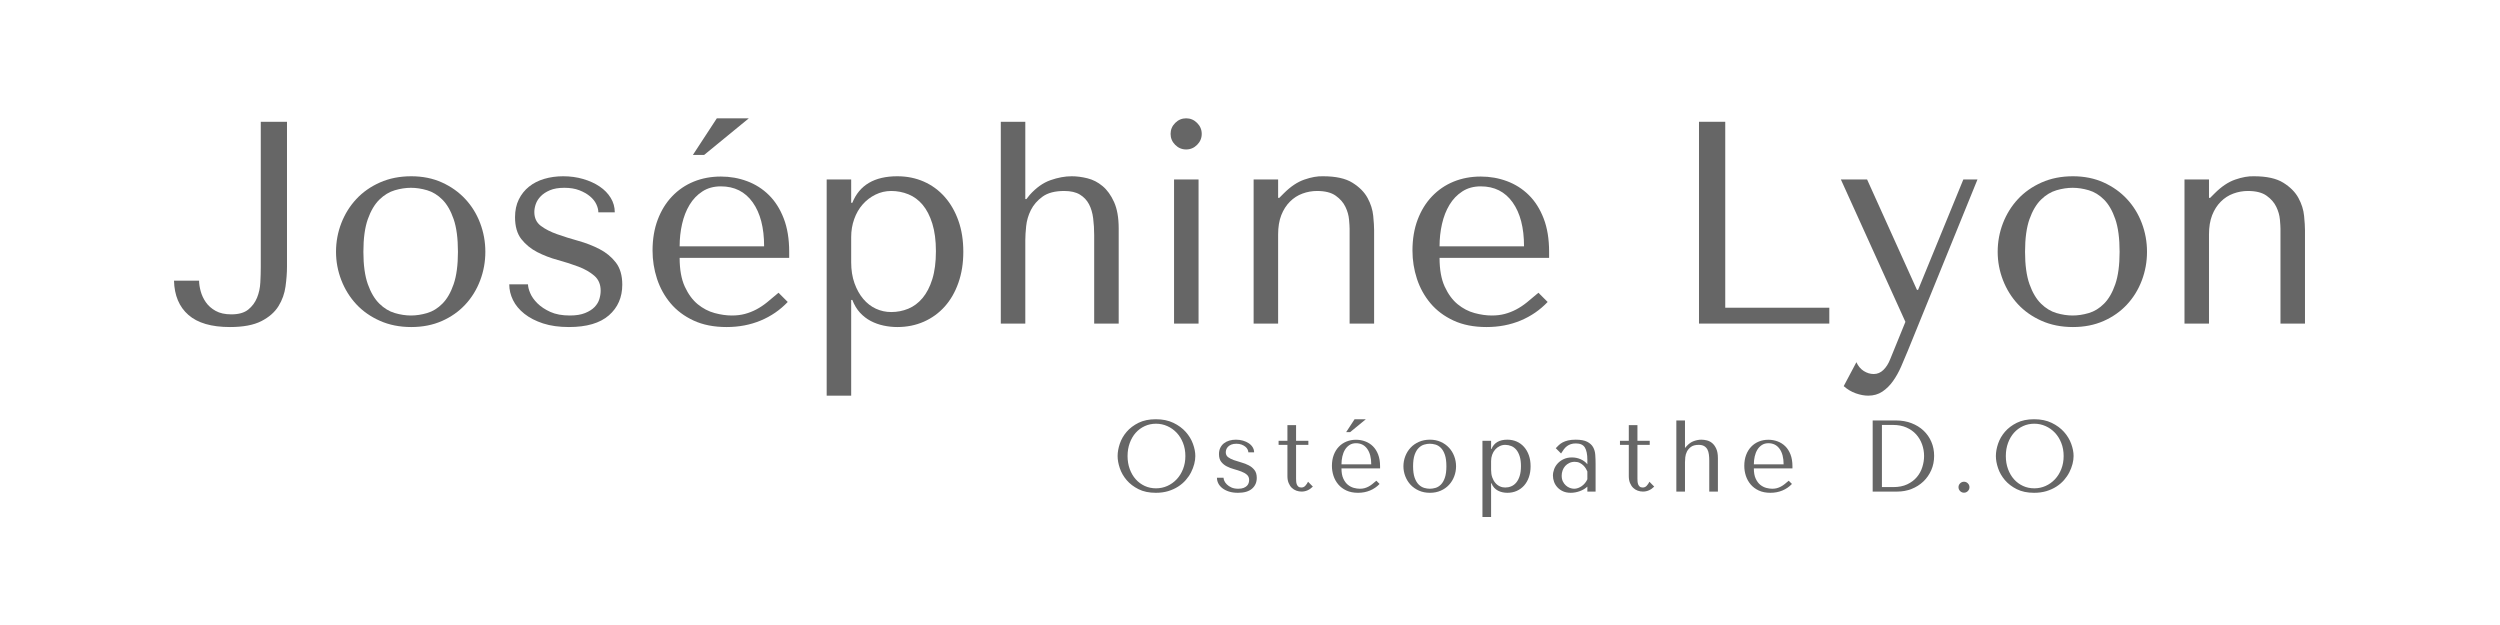 <?xml version="1.0" encoding="UTF-8"?>
<svg xmlns="http://www.w3.org/2000/svg" xmlns:xlink="http://www.w3.org/1999/xlink" width="1500pt" height="375pt" viewBox="0 0 1500 375" version="1.2">
<defs>
<g>
<symbol overflow="visible" id="glyph0-0">
<path style="stroke:none;" d=""/>
</symbol>
<symbol overflow="visible" id="glyph0-1">
<path style="stroke:none;" d="M 53.797 -121.078 L 53.797 -33.734 C 53.797 -30.961 53.707 -27.93 53.531 -24.641 C 53.363 -21.359 52.703 -18.305 51.547 -15.484 C 50.391 -12.66 48.629 -10.297 46.266 -8.391 C 43.898 -6.484 40.531 -5.531 36.156 -5.531 C 32.344 -5.531 29.195 -6.223 26.719 -7.609 C 24.238 -8.992 22.281 -10.723 20.844 -12.797 C 19.406 -14.867 18.367 -17.086 17.734 -19.453 C 17.098 -21.816 16.781 -23.922 16.781 -25.766 L 1.734 -25.766 C 1.961 -16.891 4.844 -10.031 10.375 -5.188 C 15.914 -0.344 24.219 2.078 35.281 2.078 C 43.238 2.078 49.523 0.895 54.141 -1.469 C 58.754 -3.832 62.18 -6.828 64.422 -10.453 C 66.672 -14.086 68.082 -18.039 68.656 -22.312 C 69.238 -26.582 69.531 -30.562 69.531 -34.25 L 69.531 -121.078 Z M 53.797 -121.078 "/>
</symbol>
<symbol overflow="visible" id="glyph0-2">
<path style="stroke:none;" d="M 98.25 -43.062 C 98.25 -37.07 97.207 -31.336 95.125 -25.859 C 93.051 -20.379 90.082 -15.562 86.219 -11.406 C 82.363 -7.258 77.695 -3.973 72.219 -1.547 C 66.738 0.867 60.598 2.078 53.797 2.078 C 46.879 2.078 40.625 0.836 35.031 -1.641 C 29.438 -4.117 24.707 -7.43 20.844 -11.578 C 16.977 -15.734 13.977 -20.551 11.844 -26.031 C 9.719 -31.508 8.656 -37.188 8.656 -43.062 C 8.656 -49.062 9.719 -54.801 11.844 -60.281 C 13.977 -65.758 16.977 -70.57 20.844 -74.719 C 24.707 -78.875 29.438 -82.191 35.031 -84.672 C 40.625 -87.148 46.879 -88.391 53.797 -88.391 C 60.598 -88.391 66.738 -87.148 72.219 -84.672 C 77.695 -82.191 82.363 -78.875 86.219 -74.719 C 90.082 -70.57 93.051 -65.758 95.125 -60.281 C 97.207 -54.801 98.25 -49.062 98.25 -43.062 Z M 81.812 -43.062 C 81.812 -51.133 80.945 -57.676 79.219 -62.688 C 77.488 -67.707 75.238 -71.602 72.469 -74.375 C 69.707 -77.145 66.656 -79.02 63.312 -80 C 59.969 -80.977 56.738 -81.469 53.625 -81.469 C 50.508 -81.469 47.281 -80.977 43.938 -80 C 40.594 -79.02 37.504 -77.145 34.672 -74.375 C 31.848 -71.602 29.539 -67.707 27.75 -62.688 C 25.969 -57.676 25.078 -51.133 25.078 -43.062 C 25.078 -35.113 25.969 -28.629 27.75 -23.609 C 29.539 -18.598 31.848 -14.707 34.672 -11.938 C 37.504 -9.164 40.594 -7.289 43.938 -6.312 C 47.281 -5.332 50.508 -4.844 53.625 -4.844 C 56.738 -4.844 59.969 -5.332 63.312 -6.312 C 66.656 -7.289 69.707 -9.164 72.469 -11.938 C 75.238 -14.707 77.488 -18.598 79.219 -23.609 C 80.945 -28.629 81.812 -35.113 81.812 -43.062 Z M 81.812 -43.062 "/>
</symbol>
<symbol overflow="visible" id="glyph0-3">
<path style="stroke:none;" d="M 69.016 -66.766 C 69.016 -69.879 68.207 -72.758 66.594 -75.406 C 64.977 -78.062 62.758 -80.336 59.938 -82.234 C 57.113 -84.141 53.828 -85.641 50.078 -86.734 C 46.328 -87.836 42.316 -88.391 38.047 -88.391 C 34.016 -88.391 30.238 -87.867 26.719 -86.828 C 23.207 -85.797 20.156 -84.238 17.562 -82.156 C 14.969 -80.082 12.922 -77.516 11.422 -74.453 C 9.922 -71.398 9.172 -67.859 9.172 -63.828 C 9.172 -58.285 10.438 -53.898 12.969 -50.672 C 15.508 -47.453 18.68 -44.859 22.484 -42.891 C 26.285 -40.93 30.406 -39.348 34.844 -38.141 C 39.289 -36.93 43.414 -35.602 47.219 -34.156 C 51.02 -32.719 54.191 -30.898 56.734 -28.703 C 59.273 -26.516 60.547 -23.52 60.547 -19.719 C 60.547 -18.102 60.285 -16.43 59.766 -14.703 C 59.242 -12.973 58.289 -11.383 56.906 -9.938 C 55.52 -8.5 53.613 -7.289 51.188 -6.312 C 48.77 -5.332 45.719 -4.844 42.031 -4.844 C 37.414 -4.844 33.52 -5.562 30.344 -7 C 27.176 -8.445 24.582 -10.176 22.562 -12.188 C 20.551 -14.207 19.113 -16.254 18.25 -18.328 C 17.383 -20.41 16.953 -22.145 16.953 -23.531 L 5.703 -23.531 C 5.703 -20.301 6.453 -17.156 7.953 -14.094 C 9.453 -11.039 11.727 -8.301 14.781 -5.875 C 17.844 -3.457 21.594 -1.523 26.031 -0.078 C 30.469 1.359 35.629 2.078 41.516 2.078 C 52.117 2.078 60.102 -0.254 65.469 -4.922 C 70.832 -9.598 73.516 -15.738 73.516 -23.344 C 73.516 -28.883 72.219 -33.328 69.625 -36.672 C 67.031 -40.016 63.77 -42.691 59.844 -44.703 C 55.926 -46.723 51.688 -48.367 47.125 -49.641 C 42.57 -50.91 38.336 -52.238 34.422 -53.625 C 30.504 -55.008 27.242 -56.68 24.641 -58.641 C 22.047 -60.598 20.75 -63.363 20.75 -66.938 C 20.75 -68.438 21.035 -70.02 21.609 -71.688 C 22.191 -73.363 23.176 -74.922 24.562 -76.359 C 25.945 -77.805 27.789 -79.02 30.094 -80 C 32.406 -80.977 35.289 -81.469 38.75 -81.469 C 42.207 -81.469 45.203 -80.977 47.734 -80 C 50.273 -79.02 52.41 -77.805 54.141 -76.359 C 55.867 -74.922 57.133 -73.336 57.938 -71.609 C 58.75 -69.879 59.156 -68.266 59.156 -66.766 Z M 69.016 -66.766 "/>
</symbol>
<symbol overflow="visible" id="glyph0-4">
<path style="stroke:none;" d="M 90.641 -39.438 L 90.641 -43.062 C 90.641 -50.789 89.539 -57.477 87.344 -63.125 C 85.156 -68.781 82.188 -73.453 78.438 -77.141 C 74.688 -80.828 70.332 -83.594 65.375 -85.438 C 60.414 -87.289 55.172 -88.219 49.641 -88.219 C 43.766 -88.219 38.348 -87.207 33.391 -85.188 C 28.43 -83.164 24.102 -80.223 20.406 -76.359 C 16.719 -72.504 13.836 -67.836 11.766 -62.359 C 9.691 -56.879 8.656 -50.68 8.656 -43.766 C 8.656 -37.992 9.547 -32.367 11.328 -26.891 C 13.117 -21.422 15.828 -16.52 19.453 -12.188 C 23.086 -7.863 27.703 -4.406 33.297 -1.812 C 38.891 0.781 45.488 2.078 53.094 2.078 C 60.477 2.078 67.285 0.781 73.516 -1.812 C 79.742 -4.406 85.16 -8.125 89.766 -12.969 L 84.234 -18.5 C 81.816 -16.426 79.539 -14.523 77.406 -12.797 C 75.27 -11.066 73.102 -9.625 70.906 -8.469 C 68.719 -7.32 66.441 -6.43 64.078 -5.797 C 61.723 -5.16 59.102 -4.844 56.219 -4.844 C 52.988 -4.844 49.555 -5.332 45.922 -6.312 C 42.285 -7.289 38.91 -9.047 35.797 -11.578 C 32.691 -14.117 30.098 -17.641 28.016 -22.141 C 25.941 -26.641 24.906 -32.406 24.906 -39.438 Z M 24.906 -46.359 C 24.906 -50.973 25.395 -55.441 26.375 -59.766 C 27.352 -64.086 28.852 -67.922 30.875 -71.266 C 32.895 -74.609 35.461 -77.285 38.578 -79.297 C 41.691 -81.316 45.379 -82.328 49.641 -82.328 C 57.828 -82.328 64.195 -79.129 68.75 -72.734 C 73.312 -66.336 75.594 -57.547 75.594 -46.359 Z M 47.219 -123.156 L 66.422 -123.156 L 39.609 -101.188 L 32.859 -101.188 Z M 47.219 -123.156 "/>
</symbol>
<symbol overflow="visible" id="glyph0-5">
<path style="stroke:none;" d="M 13.844 43.25 L 28.547 43.25 L 28.547 -14.188 L 29.234 -14.188 C 30.391 -11.188 31.914 -8.645 33.812 -6.562 C 35.719 -4.488 37.879 -2.816 40.297 -1.547 C 42.723 -0.285 45.289 0.629 48 1.203 C 50.707 1.785 53.445 2.078 56.219 2.078 C 61.977 2.078 67.281 1.008 72.125 -1.125 C 76.969 -3.258 81.145 -6.285 84.656 -10.203 C 88.176 -14.129 90.914 -18.883 92.875 -24.469 C 94.844 -30.062 95.828 -36.258 95.828 -43.062 C 95.828 -49.988 94.844 -56.219 92.875 -61.75 C 90.914 -67.281 88.176 -72.035 84.656 -76.016 C 81.145 -79.992 76.969 -83.051 72.125 -85.188 C 67.281 -87.32 61.977 -88.391 56.219 -88.391 C 42.488 -88.391 33.492 -83.082 29.234 -72.469 L 28.547 -72.469 L 28.547 -86.484 L 13.844 -86.484 Z M 28.547 -51.891 C 28.547 -55.691 29.148 -59.289 30.359 -62.688 C 31.566 -66.094 33.266 -69.035 35.453 -71.516 C 37.648 -73.992 40.219 -75.953 43.156 -77.391 C 46.094 -78.836 49.234 -79.562 52.578 -79.562 C 56.148 -79.562 59.578 -78.898 62.859 -77.578 C 66.148 -76.254 69.004 -74.148 71.422 -71.266 C 73.848 -68.379 75.781 -64.629 77.219 -60.016 C 78.664 -55.398 79.391 -49.867 79.391 -43.422 C 79.391 -36.848 78.664 -31.254 77.219 -26.641 C 75.781 -22.023 73.82 -18.242 71.344 -15.297 C 68.863 -12.359 66.008 -10.227 62.781 -8.906 C 59.551 -7.582 56.148 -6.922 52.578 -6.922 C 49.348 -6.922 46.289 -7.582 43.406 -8.906 C 40.531 -10.227 37.992 -12.188 35.797 -14.781 C 33.609 -17.383 31.852 -20.531 30.531 -24.219 C 29.207 -27.906 28.547 -32.113 28.547 -36.844 Z M 28.547 -51.891 "/>
</symbol>
<symbol overflow="visible" id="glyph0-6">
<path style="stroke:none;" d="M 13.844 -121.078 L 13.844 0 L 28.547 0 L 28.547 -49.984 C 28.547 -52.297 28.719 -55.125 29.062 -58.469 C 29.406 -61.812 30.352 -65.035 31.906 -68.141 C 33.469 -71.254 35.805 -73.938 38.922 -76.188 C 42.035 -78.438 46.359 -79.562 51.891 -79.562 C 55.805 -79.562 58.945 -78.836 61.312 -77.391 C 63.676 -75.953 65.492 -74.023 66.766 -71.609 C 68.035 -69.191 68.867 -66.367 69.266 -63.141 C 69.672 -59.91 69.875 -56.562 69.875 -53.094 L 69.875 0 L 84.578 0 L 84.578 -57.078 C 84.578 -63.535 83.656 -68.812 81.812 -72.906 C 79.969 -77 77.66 -80.195 74.891 -82.5 C 72.129 -84.812 69.102 -86.367 65.812 -87.172 C 62.531 -87.984 59.391 -88.391 56.391 -88.391 C 52.348 -88.391 48.109 -87.609 43.672 -86.047 C 39.234 -84.492 35.055 -81.523 31.141 -77.141 L 29.234 -74.719 L 28.547 -74.719 L 28.547 -121.078 Z M 13.844 -121.078 "/>
</symbol>
<symbol overflow="visible" id="glyph0-7">
<path style="stroke:none;" d="M 19.375 -86.484 L 19.375 0 L 34.078 0 L 34.078 -86.484 Z M 17.297 -113.812 C 17.297 -111.281 18.219 -109.086 20.062 -107.234 C 21.906 -105.391 24.098 -104.469 26.641 -104.469 C 29.172 -104.469 31.359 -105.391 33.203 -107.234 C 35.055 -109.086 35.984 -111.281 35.984 -113.812 C 35.984 -116.352 35.055 -118.547 33.203 -120.391 C 31.359 -122.234 29.172 -123.156 26.641 -123.156 C 24.098 -123.156 21.906 -122.234 20.062 -120.391 C 18.219 -118.547 17.297 -116.352 17.297 -113.812 Z M 17.297 -113.812 "/>
</symbol>
<symbol overflow="visible" id="glyph0-8">
<path style="stroke:none;" d="M 86.141 0 L 86.141 -56.047 C 86.141 -58.117 85.961 -60.969 85.609 -64.594 C 85.266 -68.227 84.141 -71.805 82.234 -75.328 C 80.336 -78.848 77.312 -81.906 73.156 -84.5 C 69.008 -87.094 63.129 -88.391 55.516 -88.391 C 52.172 -88.504 48.422 -87.836 44.266 -86.391 C 40.117 -84.953 36.031 -82.219 32 -78.188 L 29.234 -75.422 L 28.547 -75.422 L 28.547 -86.484 L 13.844 -86.484 L 13.844 0 L 28.547 0 L 28.547 -53.453 C 28.547 -57.941 29.176 -61.801 30.438 -65.031 C 31.707 -68.258 33.438 -70.969 35.625 -73.156 C 37.82 -75.352 40.332 -76.969 43.156 -78 C 45.977 -79.039 48.891 -79.562 51.891 -79.562 C 56.734 -79.562 60.477 -78.609 63.125 -76.703 C 65.781 -74.805 67.711 -72.586 68.922 -70.047 C 70.141 -67.516 70.863 -64.977 71.094 -62.438 C 71.32 -59.906 71.438 -58.062 71.438 -56.906 L 71.438 0 Z M 86.141 0 "/>
</symbol>
<symbol overflow="visible" id="glyph0-9">
<path style="stroke:none;" d="M 90.641 -39.438 L 90.641 -43.062 C 90.641 -50.789 89.539 -57.477 87.344 -63.125 C 85.156 -68.781 82.188 -73.453 78.438 -77.141 C 74.688 -80.828 70.332 -83.594 65.375 -85.438 C 60.414 -87.289 55.172 -88.219 49.641 -88.219 C 43.766 -88.219 38.348 -87.207 33.391 -85.188 C 28.43 -83.164 24.102 -80.223 20.406 -76.359 C 16.719 -72.504 13.836 -67.836 11.766 -62.359 C 9.691 -56.879 8.656 -50.68 8.656 -43.766 C 8.656 -37.992 9.547 -32.367 11.328 -26.891 C 13.117 -21.422 15.828 -16.52 19.453 -12.188 C 23.086 -7.863 27.703 -4.406 33.297 -1.812 C 38.891 0.781 45.488 2.078 53.094 2.078 C 60.477 2.078 67.285 0.781 73.516 -1.812 C 79.742 -4.406 85.16 -8.125 89.766 -12.969 L 84.234 -18.5 C 81.816 -16.426 79.539 -14.523 77.406 -12.797 C 75.27 -11.066 73.102 -9.625 70.906 -8.469 C 68.719 -7.32 66.441 -6.43 64.078 -5.797 C 61.723 -5.16 59.102 -4.844 56.219 -4.844 C 52.988 -4.844 49.555 -5.332 45.922 -6.312 C 42.285 -7.289 38.91 -9.047 35.797 -11.578 C 32.691 -14.117 30.098 -17.641 28.016 -22.141 C 25.941 -26.641 24.906 -32.406 24.906 -39.438 Z M 24.906 -46.359 C 24.906 -50.973 25.395 -55.441 26.375 -59.766 C 27.352 -64.086 28.852 -67.922 30.875 -71.266 C 32.895 -74.609 35.461 -77.285 38.578 -79.297 C 41.691 -81.316 45.379 -82.328 49.641 -82.328 C 57.828 -82.328 64.195 -79.129 68.75 -72.734 C 73.312 -66.336 75.594 -57.547 75.594 -46.359 Z M 24.906 -46.359 "/>
</symbol>
<symbol overflow="visible" id="glyph0-10">
<path style="stroke:none;" d=""/>
</symbol>
<symbol overflow="visible" id="glyph0-11">
<path style="stroke:none;" d="M 20.75 0 L 20.75 -121.078 L 36.5 -121.078 L 36.5 -9.516 L 98.938 -9.516 L 98.938 0 Z M 20.75 0 "/>
</symbol>
<symbol overflow="visible" id="glyph0-12">
<path style="stroke:none;" d="M 47.391 -20.234 L 17.469 -86.484 L 1.734 -86.484 L 40.469 -1.031 L 31.312 21.453 C 30.27 24.098 28.91 26.227 27.234 27.844 C 25.566 29.457 23.641 30.266 21.453 30.266 C 19.367 30.266 17.375 29.66 15.469 28.453 C 13.57 27.242 12.102 25.484 11.062 23.172 L 3.453 37.531 C 5.648 39.488 8.07 40.93 10.719 41.859 C 13.375 42.785 15.852 43.25 18.156 43.25 C 21.383 43.25 24.207 42.441 26.625 40.828 C 29.051 39.211 31.188 37.102 33.031 34.5 C 34.875 31.906 36.488 29.023 37.875 25.859 C 39.258 22.691 40.586 19.551 41.859 16.438 L 83.719 -86.484 L 75.234 -86.484 L 48.078 -20.234 Z M 47.391 -20.234 "/>
</symbol>
<symbol overflow="visible" id="glyph1-0">
<path style="stroke:none;" d=""/>
</symbol>
<symbol overflow="visible" id="glyph1-1">
<path style="stroke:none;" d="M 3.047 -21.328 C 3.047 -19.055 3.484 -16.629 4.359 -14.047 C 5.234 -11.461 6.602 -9.07 8.469 -6.875 C 10.344 -4.688 12.723 -2.867 15.609 -1.422 C 18.492 0.016 21.945 0.734 25.969 0.734 C 28.688 0.734 31.148 0.398 33.359 -0.266 C 35.578 -0.941 37.57 -1.848 39.344 -2.984 C 41.113 -4.117 42.645 -5.426 43.938 -6.906 C 45.238 -8.395 46.305 -9.961 47.141 -11.609 C 47.973 -13.254 48.602 -14.91 49.031 -16.578 C 49.457 -18.242 49.672 -19.828 49.672 -21.328 C 49.672 -23.609 49.203 -26.035 48.266 -28.609 C 47.336 -31.191 45.895 -33.582 43.938 -35.781 C 41.988 -37.977 39.52 -39.797 36.531 -41.234 C 33.551 -42.68 30.031 -43.406 25.969 -43.406 C 21.945 -43.406 18.492 -42.691 15.609 -41.266 C 12.723 -39.836 10.344 -38.035 8.469 -35.859 C 6.602 -33.691 5.234 -31.305 4.359 -28.703 C 3.484 -26.109 3.047 -23.648 3.047 -21.328 Z M 9.016 -21.328 C 9.016 -24.172 9.453 -26.781 10.328 -29.156 C 11.203 -31.539 12.398 -33.586 13.922 -35.297 C 15.453 -37.004 17.254 -38.332 19.328 -39.281 C 21.398 -40.238 23.656 -40.719 26.094 -40.719 C 28.488 -40.719 30.75 -40.238 32.875 -39.281 C 35.008 -38.332 36.879 -37.004 38.484 -35.297 C 40.098 -33.586 41.367 -31.539 42.297 -29.156 C 43.234 -26.781 43.703 -24.172 43.703 -21.328 C 43.703 -18.484 43.234 -15.875 42.297 -13.5 C 41.367 -11.125 40.098 -9.082 38.484 -7.375 C 36.879 -5.664 35.008 -4.332 32.875 -3.375 C 30.75 -2.426 28.488 -1.953 26.094 -1.953 C 23.656 -1.953 21.398 -2.426 19.328 -3.375 C 17.254 -4.332 15.453 -5.664 13.922 -7.375 C 12.398 -9.082 11.203 -11.125 10.328 -13.5 C 9.453 -15.875 9.016 -18.484 9.016 -21.328 Z M 9.016 -21.328 "/>
</symbol>
<symbol overflow="visible" id="glyph1-2">
<path style="stroke:none;" d="M 24.312 -23.531 C 24.312 -24.625 24.023 -25.641 23.453 -26.578 C 22.891 -27.516 22.109 -28.316 21.109 -28.984 C 20.117 -29.648 18.961 -30.176 17.641 -30.562 C 16.328 -30.945 14.914 -31.141 13.406 -31.141 C 11.988 -31.141 10.66 -30.957 9.422 -30.594 C 8.18 -30.227 7.102 -29.68 6.188 -28.953 C 5.27 -28.223 4.547 -27.316 4.016 -26.234 C 3.492 -25.16 3.234 -23.91 3.234 -22.484 C 3.234 -20.535 3.676 -18.992 4.562 -17.859 C 5.457 -16.723 6.578 -15.805 7.922 -15.109 C 9.266 -14.422 10.719 -13.863 12.281 -13.438 C 13.844 -13.008 15.297 -12.539 16.641 -12.031 C 17.984 -11.531 19.098 -10.891 19.984 -10.109 C 20.879 -9.336 21.328 -8.285 21.328 -6.953 C 21.328 -6.379 21.234 -5.785 21.047 -5.172 C 20.867 -4.566 20.535 -4.008 20.047 -3.5 C 19.566 -3 18.898 -2.57 18.047 -2.219 C 17.191 -1.875 16.113 -1.703 14.812 -1.703 C 13.188 -1.703 11.812 -1.957 10.688 -2.469 C 9.57 -2.977 8.66 -3.586 7.953 -4.297 C 7.242 -5.004 6.734 -5.723 6.422 -6.453 C 6.117 -7.191 5.969 -7.805 5.969 -8.297 L 2.016 -8.297 C 2.016 -7.148 2.273 -6.039 2.797 -4.969 C 3.328 -3.895 4.129 -2.93 5.203 -2.078 C 6.285 -1.223 7.609 -0.539 9.172 -0.031 C 10.734 0.477 12.551 0.734 14.625 0.734 C 18.363 0.734 21.176 -0.086 23.062 -1.734 C 24.957 -3.379 25.906 -5.547 25.906 -8.234 C 25.906 -10.18 25.445 -11.742 24.531 -12.922 C 23.613 -14.098 22.461 -15.039 21.078 -15.75 C 19.703 -16.469 18.211 -17.047 16.609 -17.484 C 15.004 -17.93 13.508 -18.398 12.125 -18.891 C 10.75 -19.379 9.602 -19.969 8.688 -20.656 C 7.77 -21.352 7.312 -22.332 7.312 -23.594 C 7.312 -24.113 7.41 -24.672 7.609 -25.266 C 7.816 -25.859 8.164 -26.406 8.656 -26.906 C 9.145 -27.414 9.797 -27.844 10.609 -28.188 C 11.422 -28.531 12.438 -28.703 13.656 -28.703 C 14.875 -28.703 15.926 -28.531 16.812 -28.188 C 17.707 -27.844 18.461 -27.414 19.078 -26.906 C 19.691 -26.406 20.141 -25.848 20.422 -25.234 C 20.703 -24.617 20.844 -24.051 20.844 -23.531 Z M 24.312 -23.531 "/>
</symbol>
<symbol overflow="visible" id="glyph1-3">
<path style="stroke:none;" d="M 1.828 -28.031 L 1.828 -30.484 L 7.125 -30.484 L 7.125 -39.859 L 12.312 -39.859 L 12.312 -30.484 L 19.688 -30.484 L 19.688 -28.031 L 12.312 -28.031 L 12.312 -7.797 C 12.312 -7.316 12.332 -6.758 12.375 -6.125 C 12.414 -5.5 12.535 -4.91 12.734 -4.359 C 12.941 -3.805 13.258 -3.348 13.688 -2.984 C 14.113 -2.617 14.711 -2.438 15.484 -2.438 C 16.453 -2.438 17.258 -2.801 17.906 -3.531 C 18.562 -4.258 19.094 -5.051 19.5 -5.906 L 22.375 -2.984 C 20.383 -0.992 18.129 0 15.609 0 C 14.547 0 13.504 -0.18 12.484 -0.547 C 11.473 -0.91 10.57 -1.469 9.781 -2.219 C 8.988 -2.977 8.348 -3.945 7.859 -5.125 C 7.367 -6.301 7.125 -7.68 7.125 -9.266 L 7.125 -28.031 Z M 1.828 -28.031 "/>
</symbol>
<symbol overflow="visible" id="glyph1-4">
<path style="stroke:none;" d="M 31.938 -13.891 L 31.938 -15.172 C 31.938 -17.898 31.551 -20.258 30.781 -22.25 C 30.008 -24.238 28.961 -25.883 27.641 -27.188 C 26.316 -28.488 24.781 -29.461 23.031 -30.109 C 21.289 -30.766 19.445 -31.094 17.5 -31.094 C 15.426 -31.094 13.516 -30.734 11.766 -30.016 C 10.016 -29.305 8.488 -28.27 7.188 -26.906 C 5.883 -25.551 4.867 -23.906 4.141 -21.969 C 3.41 -20.039 3.047 -17.859 3.047 -15.422 C 3.047 -13.391 3.359 -11.406 3.984 -9.469 C 4.617 -7.539 5.578 -5.816 6.859 -4.297 C 8.141 -2.773 9.766 -1.555 11.734 -0.641 C 13.703 0.273 16.031 0.734 18.719 0.734 C 21.312 0.734 23.707 0.273 25.906 -0.641 C 28.102 -1.555 30.016 -2.867 31.641 -4.578 L 29.688 -6.516 C 28.832 -5.785 28.031 -5.113 27.281 -4.5 C 26.531 -3.895 25.766 -3.391 24.984 -2.984 C 24.211 -2.578 23.41 -2.258 22.578 -2.031 C 21.742 -1.812 20.82 -1.703 19.812 -1.703 C 18.676 -1.703 17.469 -1.875 16.188 -2.219 C 14.906 -2.57 13.711 -3.191 12.609 -4.078 C 11.516 -4.973 10.602 -6.211 9.875 -7.797 C 9.145 -9.379 8.781 -11.41 8.781 -13.891 Z M 8.781 -16.328 C 8.781 -17.961 8.953 -19.539 9.297 -21.062 C 9.641 -22.582 10.164 -23.93 10.875 -25.109 C 11.594 -26.285 12.5 -27.227 13.594 -27.938 C 14.688 -28.656 15.988 -29.016 17.5 -29.016 C 20.383 -29.016 22.629 -27.883 24.234 -25.625 C 25.836 -23.375 26.641 -20.273 26.641 -16.328 Z M 16.641 -43.406 L 23.406 -43.406 L 13.953 -35.656 L 11.578 -35.656 Z M 16.641 -43.406 "/>
</symbol>
<symbol overflow="visible" id="glyph1-5">
<path style="stroke:none;" d="M 34.625 -15.172 C 34.625 -13.055 34.254 -11.035 33.516 -9.109 C 32.785 -7.18 31.738 -5.484 30.375 -4.016 C 29.02 -2.555 27.375 -1.398 25.438 -0.547 C 23.508 0.305 21.348 0.734 18.953 0.734 C 16.516 0.734 14.312 0.297 12.344 -0.578 C 10.375 -1.453 8.707 -2.617 7.344 -4.078 C 5.977 -5.547 4.922 -7.242 4.172 -9.172 C 3.422 -11.098 3.047 -13.098 3.047 -15.172 C 3.047 -17.285 3.422 -19.305 4.172 -21.234 C 4.922 -23.172 5.977 -24.867 7.344 -26.328 C 8.707 -27.797 10.375 -28.961 12.344 -29.828 C 14.312 -30.703 16.516 -31.141 18.953 -31.141 C 21.348 -31.141 23.508 -30.703 25.438 -29.828 C 27.375 -28.961 29.02 -27.797 30.375 -26.328 C 31.738 -24.867 32.785 -23.172 33.516 -21.234 C 34.254 -19.305 34.625 -17.285 34.625 -15.172 Z M 28.828 -15.172 C 28.828 -18.016 28.52 -20.32 27.906 -22.094 C 27.301 -23.863 26.508 -25.234 25.531 -26.203 C 24.562 -27.18 23.488 -27.844 22.312 -28.188 C 21.133 -28.531 19.992 -28.703 18.891 -28.703 C 17.797 -28.703 16.66 -28.531 15.484 -28.188 C 14.305 -27.844 13.219 -27.18 12.219 -26.203 C 11.227 -25.234 10.414 -23.863 9.781 -22.094 C 9.156 -20.32 8.844 -18.016 8.844 -15.172 C 8.844 -12.367 9.156 -10.082 9.781 -8.312 C 10.414 -6.551 11.227 -5.18 12.219 -4.203 C 13.219 -3.234 14.305 -2.57 15.484 -2.219 C 16.66 -1.875 17.797 -1.703 18.891 -1.703 C 19.992 -1.703 21.133 -1.875 22.312 -2.219 C 23.488 -2.57 24.562 -3.234 25.531 -4.203 C 26.508 -5.18 27.301 -6.551 27.906 -8.312 C 28.52 -10.082 28.828 -12.367 28.828 -15.172 Z M 28.828 -15.172 "/>
</symbol>
<symbol overflow="visible" id="glyph1-6">
<path style="stroke:none;" d="M 4.875 15.234 L 10.062 15.234 L 10.062 -5 L 10.297 -5 C 10.703 -3.938 11.238 -3.039 11.906 -2.312 C 12.582 -1.582 13.348 -0.992 14.203 -0.547 C 15.055 -0.098 15.957 0.223 16.906 0.422 C 17.863 0.629 18.832 0.734 19.812 0.734 C 21.844 0.734 23.711 0.359 25.422 -0.391 C 27.129 -1.148 28.602 -2.219 29.844 -3.594 C 31.082 -4.977 32.047 -6.656 32.734 -8.625 C 33.422 -10.594 33.766 -12.773 33.766 -15.172 C 33.766 -17.609 33.422 -19.801 32.734 -21.75 C 32.047 -23.707 31.082 -25.383 29.844 -26.781 C 28.602 -28.188 27.129 -29.266 25.422 -30.016 C 23.711 -30.766 21.844 -31.141 19.812 -31.141 C 14.977 -31.141 11.805 -29.273 10.297 -25.547 L 10.062 -25.547 L 10.062 -30.484 L 4.875 -30.484 Z M 10.062 -18.281 C 10.062 -19.625 10.273 -20.895 10.703 -22.094 C 11.129 -23.289 11.727 -24.328 12.5 -25.203 C 13.27 -26.078 14.172 -26.766 15.203 -27.266 C 16.242 -27.773 17.352 -28.031 18.531 -28.031 C 19.789 -28.031 21 -27.797 22.156 -27.328 C 23.312 -26.867 24.316 -26.129 25.172 -25.109 C 26.023 -24.098 26.707 -22.781 27.219 -21.156 C 27.727 -19.531 27.984 -17.578 27.984 -15.297 C 27.984 -12.984 27.727 -11.016 27.219 -9.391 C 26.707 -7.766 26.016 -6.43 25.141 -5.391 C 24.266 -4.359 23.258 -3.609 22.125 -3.141 C 20.988 -2.672 19.789 -2.438 18.531 -2.438 C 17.395 -2.438 16.316 -2.672 15.297 -3.141 C 14.285 -3.609 13.391 -4.297 12.609 -5.203 C 11.836 -6.117 11.219 -7.227 10.75 -8.531 C 10.289 -9.832 10.062 -11.316 10.062 -12.984 Z M 10.062 -18.281 "/>
</symbol>
<symbol overflow="visible" id="glyph1-7">
<path style="stroke:none;" d="M 16.094 -31.141 C 19.062 -31.141 21.359 -30.723 22.984 -29.891 C 24.609 -29.055 25.797 -27.969 26.547 -26.625 C 27.297 -25.289 27.727 -23.75 27.844 -22 C 27.969 -20.258 28.031 -18.473 28.031 -16.641 L 28.031 0 L 23.094 0 L 23.094 -2.984 C 21.914 -1.848 20.41 -0.941 18.578 -0.266 C 16.754 0.398 14.93 0.734 13.109 0.734 C 11.359 0.734 9.812 0.43 8.469 -0.172 C 7.133 -0.785 6.02 -1.578 5.125 -2.547 C 4.227 -3.523 3.555 -4.625 3.109 -5.844 C 2.66 -7.07 2.438 -8.312 2.438 -9.562 C 2.438 -10.863 2.68 -12.164 3.172 -13.469 C 3.66 -14.77 4.391 -15.938 5.359 -16.969 C 6.336 -18.008 7.535 -18.852 8.953 -19.5 C 10.379 -20.156 12.008 -20.484 13.844 -20.484 C 15.664 -20.484 17.398 -20.125 19.047 -19.406 C 20.691 -18.695 22.039 -17.691 23.094 -16.391 L 23.094 -19.016 C 23.094 -22.348 22.594 -24.828 21.594 -26.453 C 20.602 -28.078 18.789 -28.891 16.156 -28.891 C 15.02 -28.891 14.023 -28.742 13.172 -28.453 C 12.316 -28.172 11.551 -27.773 10.875 -27.266 C 10.207 -26.766 9.586 -26.141 9.016 -25.391 C 8.453 -24.641 7.883 -23.797 7.312 -22.859 L 4.141 -26.031 C 4.711 -26.633 5.312 -27.238 5.938 -27.844 C 6.57 -28.457 7.344 -29.008 8.25 -29.5 C 9.164 -29.988 10.254 -30.383 11.516 -30.688 C 12.773 -30.988 14.301 -31.141 16.094 -31.141 Z M 23.094 -12.062 C 22.895 -12.551 22.602 -13.117 22.219 -13.766 C 21.832 -14.422 21.332 -15.051 20.719 -15.656 C 20.113 -16.27 19.383 -16.789 18.531 -17.219 C 17.676 -17.645 16.66 -17.859 15.484 -17.859 C 14.305 -17.859 13.227 -17.625 12.25 -17.156 C 11.27 -16.688 10.445 -16.078 9.781 -15.328 C 9.113 -14.578 8.598 -13.691 8.234 -12.672 C 7.867 -11.66 7.688 -10.609 7.688 -9.516 C 7.688 -8.211 7.914 -7.082 8.375 -6.125 C 8.844 -5.164 9.441 -4.352 10.172 -3.688 C 10.91 -3.02 11.723 -2.52 12.609 -2.188 C 13.504 -1.863 14.359 -1.703 15.172 -1.703 C 15.941 -1.703 16.723 -1.844 17.516 -2.125 C 18.316 -2.414 19.07 -2.812 19.781 -3.312 C 20.488 -3.82 21.125 -4.422 21.688 -5.109 C 22.258 -5.805 22.727 -6.562 23.094 -7.375 Z M 23.094 -12.062 "/>
</symbol>
<symbol overflow="visible" id="glyph1-8">
<path style="stroke:none;" d="M 4.875 -42.672 L 4.875 0 L 10.062 0 L 10.062 -17.609 C 10.062 -18.422 10.117 -19.414 10.234 -20.594 C 10.359 -21.781 10.691 -22.922 11.234 -24.016 C 11.785 -25.109 12.609 -26.051 13.703 -26.844 C 14.805 -27.633 16.332 -28.031 18.281 -28.031 C 19.664 -28.031 20.773 -27.773 21.609 -27.266 C 22.441 -26.766 23.082 -26.086 23.531 -25.234 C 23.977 -24.379 24.27 -23.383 24.406 -22.25 C 24.551 -21.113 24.625 -19.938 24.625 -18.719 L 24.625 0 L 29.812 0 L 29.812 -20.109 C 29.812 -22.391 29.484 -24.25 28.828 -25.688 C 28.18 -27.133 27.367 -28.266 26.391 -29.078 C 25.422 -29.891 24.352 -30.438 23.188 -30.719 C 22.031 -31 20.926 -31.141 19.875 -31.141 C 18.445 -31.141 16.953 -30.863 15.391 -30.312 C 13.828 -29.77 12.352 -28.727 10.969 -27.188 L 10.297 -26.328 L 10.062 -26.328 L 10.062 -42.672 Z M 4.875 -42.672 "/>
</symbol>
<symbol overflow="visible" id="glyph1-9">
<path style="stroke:none;" d="M 31.938 -13.891 L 31.938 -15.172 C 31.938 -17.898 31.551 -20.258 30.781 -22.25 C 30.008 -24.238 28.961 -25.883 27.641 -27.188 C 26.316 -28.488 24.781 -29.461 23.031 -30.109 C 21.289 -30.766 19.445 -31.094 17.5 -31.094 C 15.426 -31.094 13.516 -30.734 11.766 -30.016 C 10.016 -29.305 8.488 -28.27 7.188 -26.906 C 5.883 -25.551 4.867 -23.906 4.141 -21.969 C 3.41 -20.039 3.047 -17.859 3.047 -15.422 C 3.047 -13.391 3.359 -11.406 3.984 -9.469 C 4.617 -7.539 5.578 -5.816 6.859 -4.297 C 8.141 -2.773 9.766 -1.555 11.734 -0.641 C 13.703 0.273 16.031 0.734 18.719 0.734 C 21.312 0.734 23.707 0.273 25.906 -0.641 C 28.102 -1.555 30.016 -2.867 31.641 -4.578 L 29.688 -6.516 C 28.832 -5.785 28.031 -5.113 27.281 -4.5 C 26.531 -3.895 25.766 -3.391 24.984 -2.984 C 24.211 -2.578 23.41 -2.258 22.578 -2.031 C 21.742 -1.812 20.82 -1.703 19.812 -1.703 C 18.676 -1.703 17.469 -1.875 16.188 -2.219 C 14.906 -2.57 13.711 -3.191 12.609 -4.078 C 11.516 -4.973 10.602 -6.211 9.875 -7.797 C 9.145 -9.379 8.781 -11.41 8.781 -13.891 Z M 8.781 -16.328 C 8.781 -17.961 8.953 -19.539 9.297 -21.062 C 9.641 -22.582 10.164 -23.93 10.875 -25.109 C 11.594 -26.285 12.5 -27.227 13.594 -27.938 C 14.688 -28.656 15.988 -29.016 17.5 -29.016 C 20.383 -29.016 22.629 -27.883 24.234 -25.625 C 25.836 -23.375 26.641 -20.273 26.641 -16.328 Z M 8.781 -16.328 "/>
</symbol>
<symbol overflow="visible" id="glyph1-10">
<path style="stroke:none;" d=""/>
</symbol>
<symbol overflow="visible" id="glyph1-11">
<path style="stroke:none;" d="M 7.922 0 L 7.922 -42.672 L 21.938 -42.672 C 25.312 -42.672 28.398 -42.129 31.203 -41.047 C 34.004 -39.973 36.41 -38.488 38.422 -36.594 C 40.441 -34.707 42.008 -32.461 43.125 -29.859 C 44.238 -27.266 44.797 -24.461 44.797 -21.453 C 44.797 -18.328 44.219 -15.453 43.062 -12.828 C 41.906 -10.211 40.32 -7.945 38.312 -6.031 C 36.301 -4.125 33.953 -2.641 31.266 -1.578 C 28.586 -0.523 25.723 0 22.672 0 Z M 13.469 -2.688 L 20.172 -2.688 C 23.504 -2.688 26.336 -3.242 28.672 -4.359 C 31.016 -5.473 32.938 -6.922 34.438 -8.703 C 35.938 -10.492 37.031 -12.5 37.719 -14.719 C 38.414 -16.938 38.766 -19.141 38.766 -21.328 C 38.766 -23.766 38.359 -26.109 37.547 -28.359 C 36.734 -30.617 35.547 -32.613 33.984 -34.344 C 32.422 -36.07 30.477 -37.441 28.156 -38.453 C 25.844 -39.473 23.18 -39.984 20.172 -39.984 L 13.469 -39.984 Z M 13.469 -2.688 "/>
</symbol>
<symbol overflow="visible" id="glyph1-12">
<path style="stroke:none;" d="M 4.875 -2.625 C 4.875 -3.52 5.195 -4.289 5.844 -4.938 C 6.5 -5.582 7.273 -5.906 8.172 -5.906 C 9.066 -5.906 9.836 -5.582 10.484 -4.938 C 11.129 -4.289 11.453 -3.52 11.453 -2.625 C 11.453 -1.727 11.129 -0.953 10.484 -0.297 C 9.836 0.348 9.066 0.672 8.172 0.672 C 7.273 0.672 6.5 0.348 5.844 -0.297 C 5.195 -0.953 4.875 -1.727 4.875 -2.625 Z M 4.875 -2.625 "/>
</symbol>
</g>
</defs>
<g id="surface1">
<g style="fill:rgb(39.999%,39.999%,39.999%);fill-opacity:1;">
  <use xlink:href="#glyph0-1" x="102.666" y="194.148"/>
</g>
<g style="fill:rgb(39.999%,39.999%,39.999%);fill-opacity:1;">
  <use xlink:href="#glyph0-2" x="192.956" y="194.148"/>
</g>
<g style="fill:rgb(39.999%,39.999%,39.999%);fill-opacity:1;">
  <use xlink:href="#glyph0-3" x="299.851" y="194.148"/>
</g>
<g style="fill:rgb(39.999%,39.999%,39.999%);fill-opacity:1;">
  <use xlink:href="#glyph0-4" x="382.876" y="194.148"/>
</g>
<g style="fill:rgb(39.999%,39.999%,39.999%);fill-opacity:1;">
  <use xlink:href="#glyph0-5" x="482.161" y="194.148"/>
</g>
<g style="fill:rgb(39.999%,39.999%,39.999%);fill-opacity:1;">
  <use xlink:href="#glyph0-6" x="586.635" y="194.148"/>
</g>
<g style="fill:rgb(39.999%,39.999%,39.999%);fill-opacity:1;">
  <use xlink:href="#glyph0-7" x="685.054" y="194.148"/>
</g>
<g style="fill:rgb(39.999%,39.999%,39.999%);fill-opacity:1;">
  <use xlink:href="#glyph0-8" x="738.329" y="194.148"/>
</g>
<g style="fill:rgb(39.999%,39.999%,39.999%);fill-opacity:1;">
  <use xlink:href="#glyph0-9" x="838.824" y="194.148"/>
</g>
<g style="fill:rgb(39.999%,39.999%,39.999%);fill-opacity:1;">
  <use xlink:href="#glyph0-10" x="938.109" y="194.148"/>
</g>
<g style="fill:rgb(39.999%,39.999%,39.999%);fill-opacity:1;">
  <use xlink:href="#glyph0-11" x="998.648" y="194.148"/>
</g>
<g style="fill:rgb(39.999%,39.999%,39.999%);fill-opacity:1;">
  <use xlink:href="#glyph0-12" x="1102.776" y="194.148"/>
</g>
<g style="fill:rgb(39.999%,39.999%,39.999%);fill-opacity:1;">
  <use xlink:href="#glyph0-2" x="1189.953" y="194.148"/>
</g>
<g style="fill:rgb(39.999%,39.999%,39.999%);fill-opacity:1;">
  <use xlink:href="#glyph0-8" x="1296.848" y="194.148"/>
</g>
<g style="fill:rgb(39.999%,39.999%,39.999%);fill-opacity:1;">
  <use xlink:href="#glyph1-1" x="667.521" y="294.948"/>
</g>
<g style="fill:rgb(39.999%,39.999%,39.999%);fill-opacity:1;">
  <use xlink:href="#glyph1-2" x="728.156" y="294.948"/>
</g>
<g style="fill:rgb(39.999%,39.999%,39.999%);fill-opacity:1;">
  <use xlink:href="#glyph1-3" x="765.33" y="294.948"/>
</g>
<g style="fill:rgb(39.999%,39.999%,39.999%);fill-opacity:1;">
  <use xlink:href="#glyph1-4" x="796.106" y="294.948"/>
</g>
<g style="fill:rgb(39.999%,39.999%,39.999%);fill-opacity:1;">
  <use xlink:href="#glyph1-5" x="839.009" y="294.948"/>
</g>
<g style="fill:rgb(39.999%,39.999%,39.999%);fill-opacity:1;">
  <use xlink:href="#glyph1-6" x="884.593" y="294.948"/>
</g>
<g style="fill:rgb(39.999%,39.999%,39.999%);fill-opacity:1;">
  <use xlink:href="#glyph1-7" x="929.323" y="294.948"/>
</g>
<g style="fill:rgb(39.999%,39.999%,39.999%);fill-opacity:1;">
  <use xlink:href="#glyph1-3" x="970.154" y="294.948"/>
</g>
<g style="fill:rgb(39.999%,39.999%,39.999%);fill-opacity:1;">
  <use xlink:href="#glyph1-8" x="1000.93" y="294.948"/>
</g>
<g style="fill:rgb(39.999%,39.999%,39.999%);fill-opacity:1;">
  <use xlink:href="#glyph1-9" x="1043.528" y="294.948"/>
</g>
<g style="fill:rgb(39.999%,39.999%,39.999%);fill-opacity:1;">
  <use xlink:href="#glyph1-10" x="1086.431" y="294.948"/>
</g>
<g style="fill:rgb(39.999%,39.999%,39.999%);fill-opacity:1;">
  <use xlink:href="#glyph1-11" x="1115.683" y="294.948"/>
</g>
<g style="fill:rgb(39.999%,39.999%,39.999%);fill-opacity:1;">
  <use xlink:href="#glyph1-12" x="1170.225" y="294.948"/>
</g>
<g style="fill:rgb(39.999%,39.999%,39.999%);fill-opacity:1;">
  <use xlink:href="#glyph1-1" x="1194.481" y="294.948"/>
</g>
</g>
</svg>
